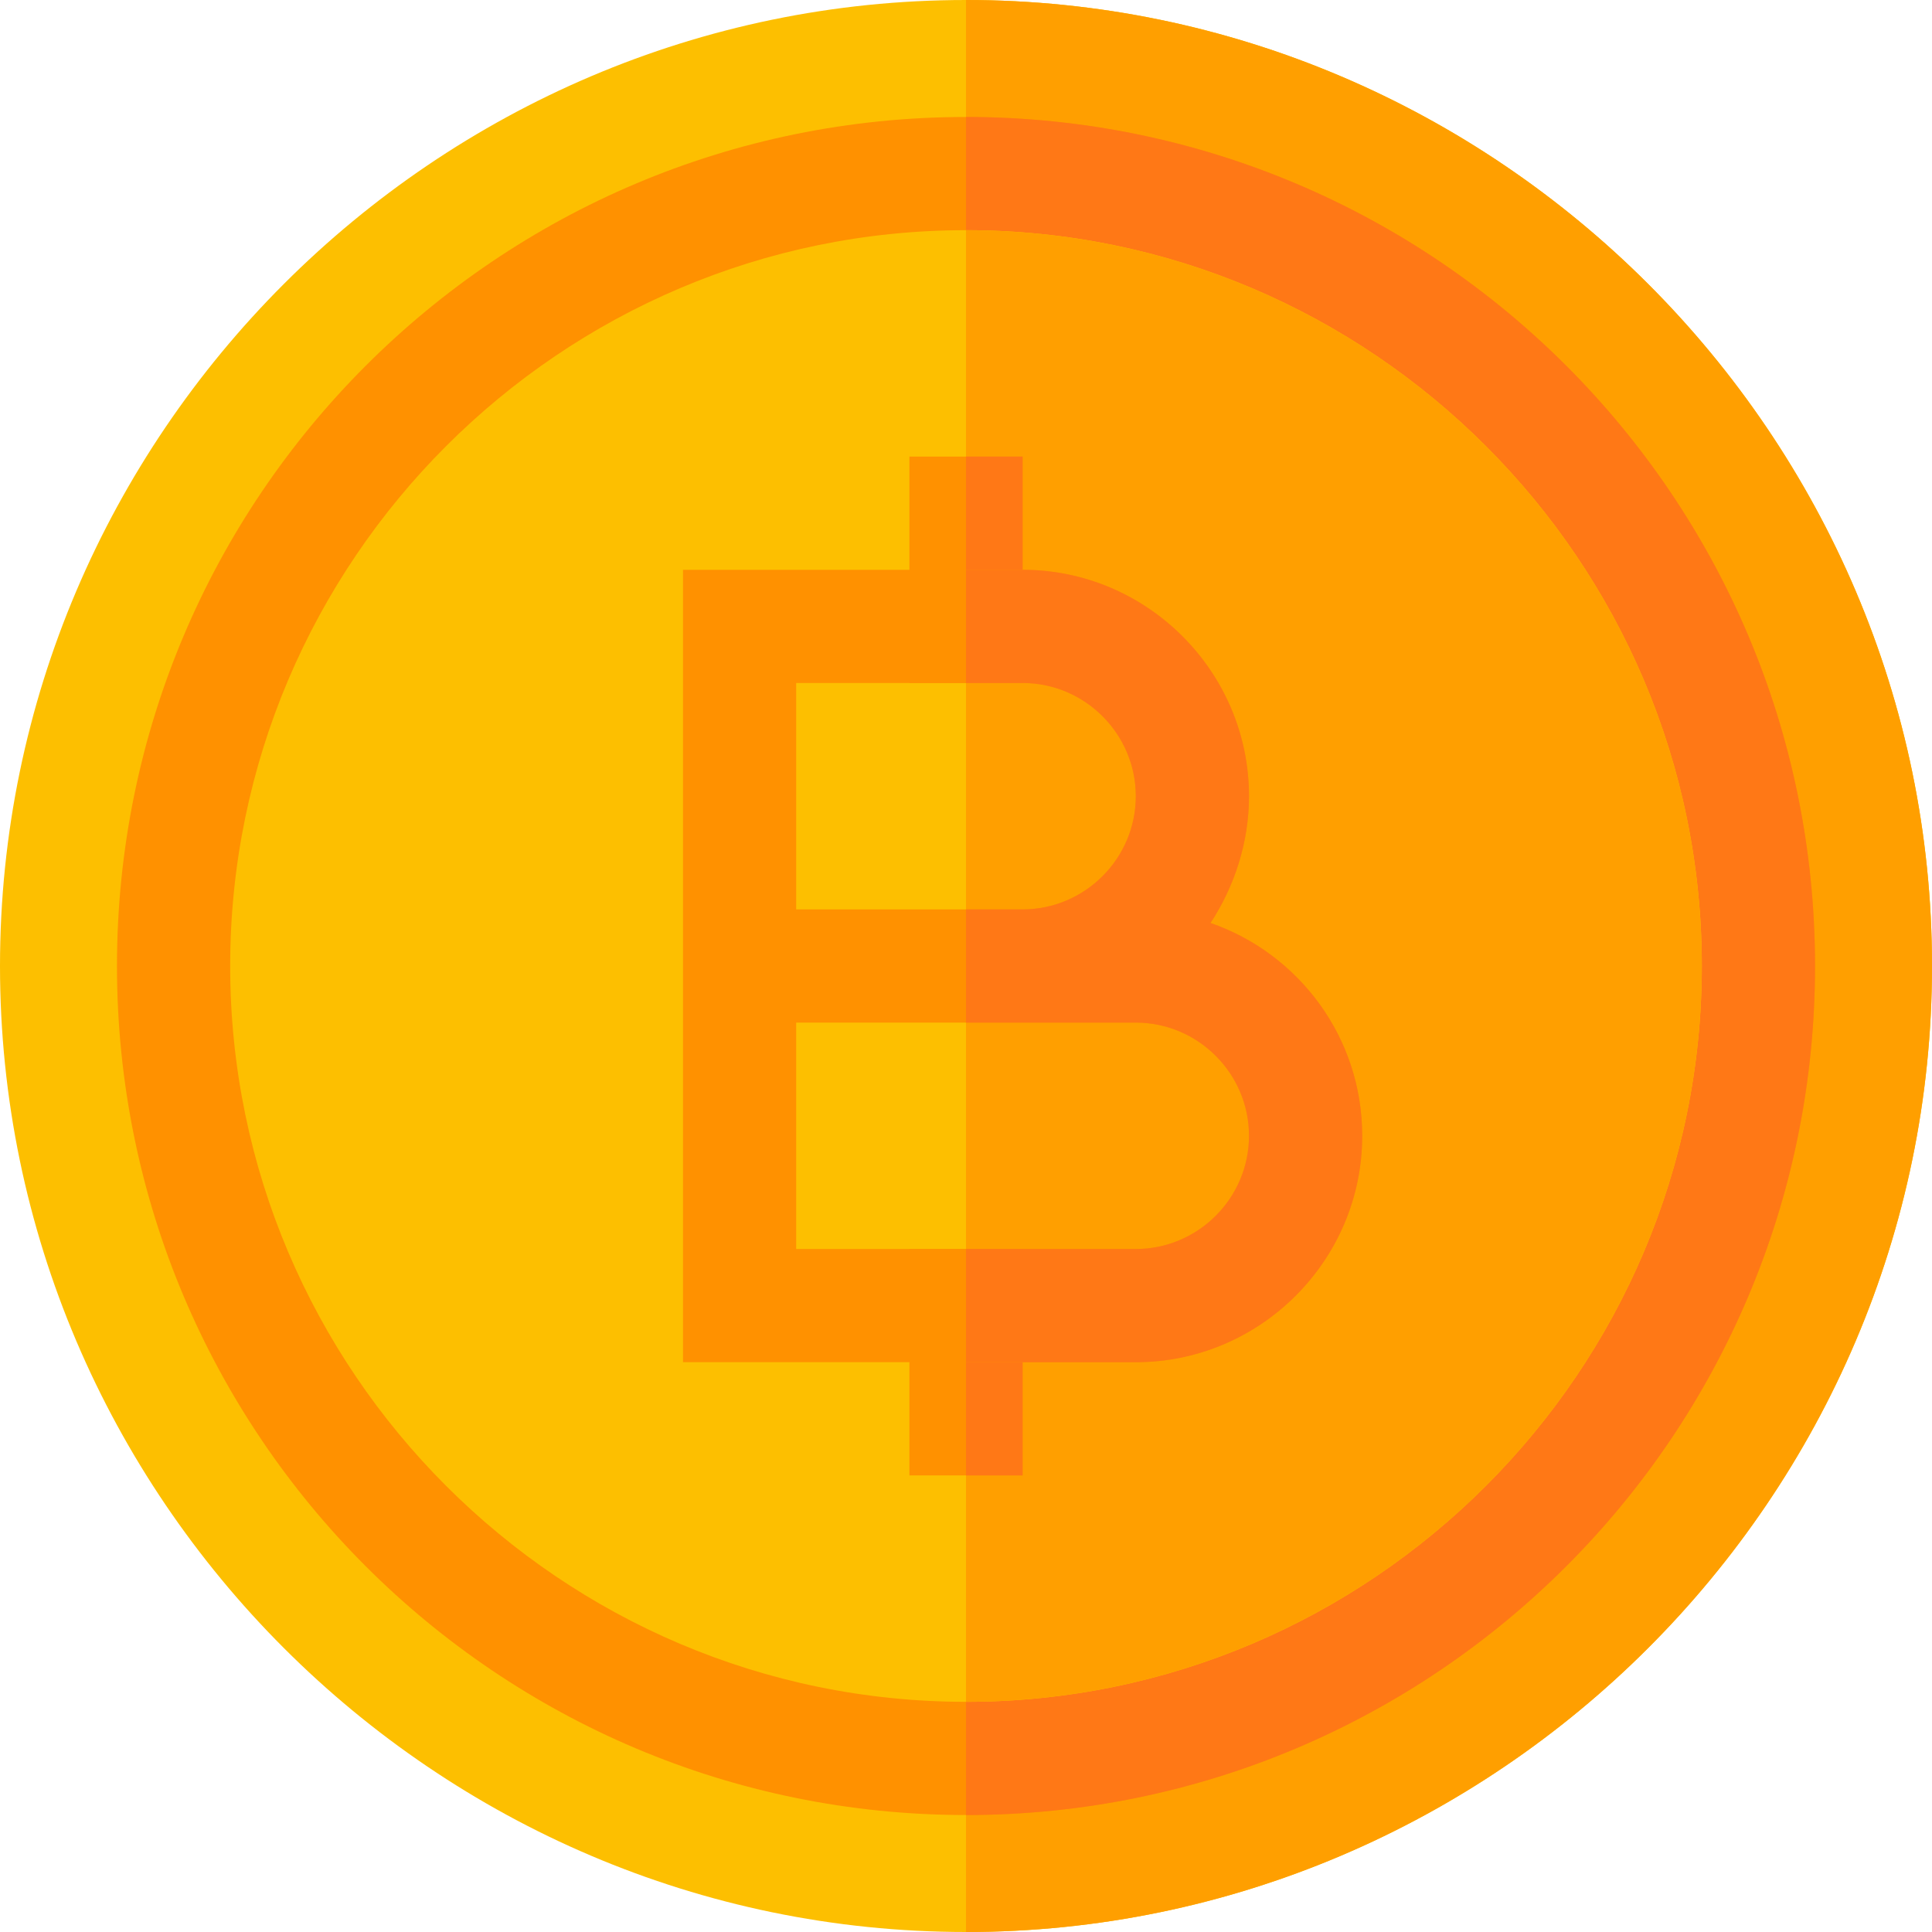 <?xml version="1.0" encoding="iso-8859-1"?>
<!-- Generator: Adobe Illustrator 19.0.0, SVG Export Plug-In . SVG Version: 6.00 Build 0)  -->
<svg version="1.1" id="Capa_1" xmlns="http://www.w3.org/2000/svg" xmlns:xlink="http://www.w3.org/1999/xlink" x="0px" y="0px"
	 viewBox="0 0 512 512" style="enable-background:new 0 0 512 512;" xml:space="preserve">
<path style="fill:#FDBF00;" d="M256,0C115.3,0,0,115.3,0,256s115.3,256,256,256s256-115.3,256-256S396.7,0,256,0z"/>
<path style="fill:#FF9F00;" d="M512,256c0,140.7-115.3,256-256,256V0C396.7,0,512,115.3,512,256z"/>
<path style="fill:#FF9100;" d="M256,31C131.8,31,31,131.8,31,256s100.8,225,225,225s225-100.8,225-225S380.2,31,256,31z"/>
<path style="fill:#FF7816;" d="M481,256c0,124.2-100.8,225-225,225V31C380.2,31,481,131.8,481,256z"/>
<path style="fill:#FDBF00;" d="M256,61C148.599,61,61,148.599,61,256s87.599,195,195,195s195-87.599,195-195S363.401,61,256,61z"/>
<path style="fill:#FF9F00;" d="M451,256c0,107.401-87.599,195-195,195V61C363.401,61,451,148.599,451,256z"/>
<g>
	<rect x="241" y="121" style="fill:#FF9100;" width="30" height="60"/>
	<rect x="241" y="331" style="fill:#FF9100;" width="30" height="60"/>
</g>
<g>
	<rect x="256" y="121" style="fill:#FF7816;" width="15" height="60"/>
	<rect x="256" y="331" style="fill:#FF7816;" width="15" height="60"/>
</g>
<path style="fill:#FF9100;" d="M320.799,244.6C327.1,235,331,223.299,331,211c0-32.999-27.001-60-60-60h-90v210h120
	c32.999,0,60-27.001,60-60C361,274.9,344.2,252.7,320.799,244.6z M211,181h60c16.5,0,30,13.5,30,30s-13.5,30-30,30h-60V181z
	 M301,331h-90v-60h90c16.5,0,30,13.5,30,30S317.5,331,301,331z"/>
<path style="fill:#FF7816;" d="M361,301c0,32.999-27.001,60-60,60h-45v-30h45c16.5,0,30-13.5,30-30s-13.5-30-30-30h-45v-30h15
	c16.5,0,30-13.5,30-30s-13.5-30-30-30h-15v-30h15c32.999,0,60,27.001,60,60c0,12.299-3.9,24-10.201,33.6
	C344.2,252.7,361,274.9,361,301z"/>
<g>
</g>
<g>
</g>
<g>
</g>
<g>
</g>
<g>
</g>
<g>
</g>
<g>
</g>
<g>
</g>
<g>
</g>
<g>
</g>
<g>
</g>
<g>
</g>
<g>
</g>
<g>
</g>
<g>
</g>
</svg>
